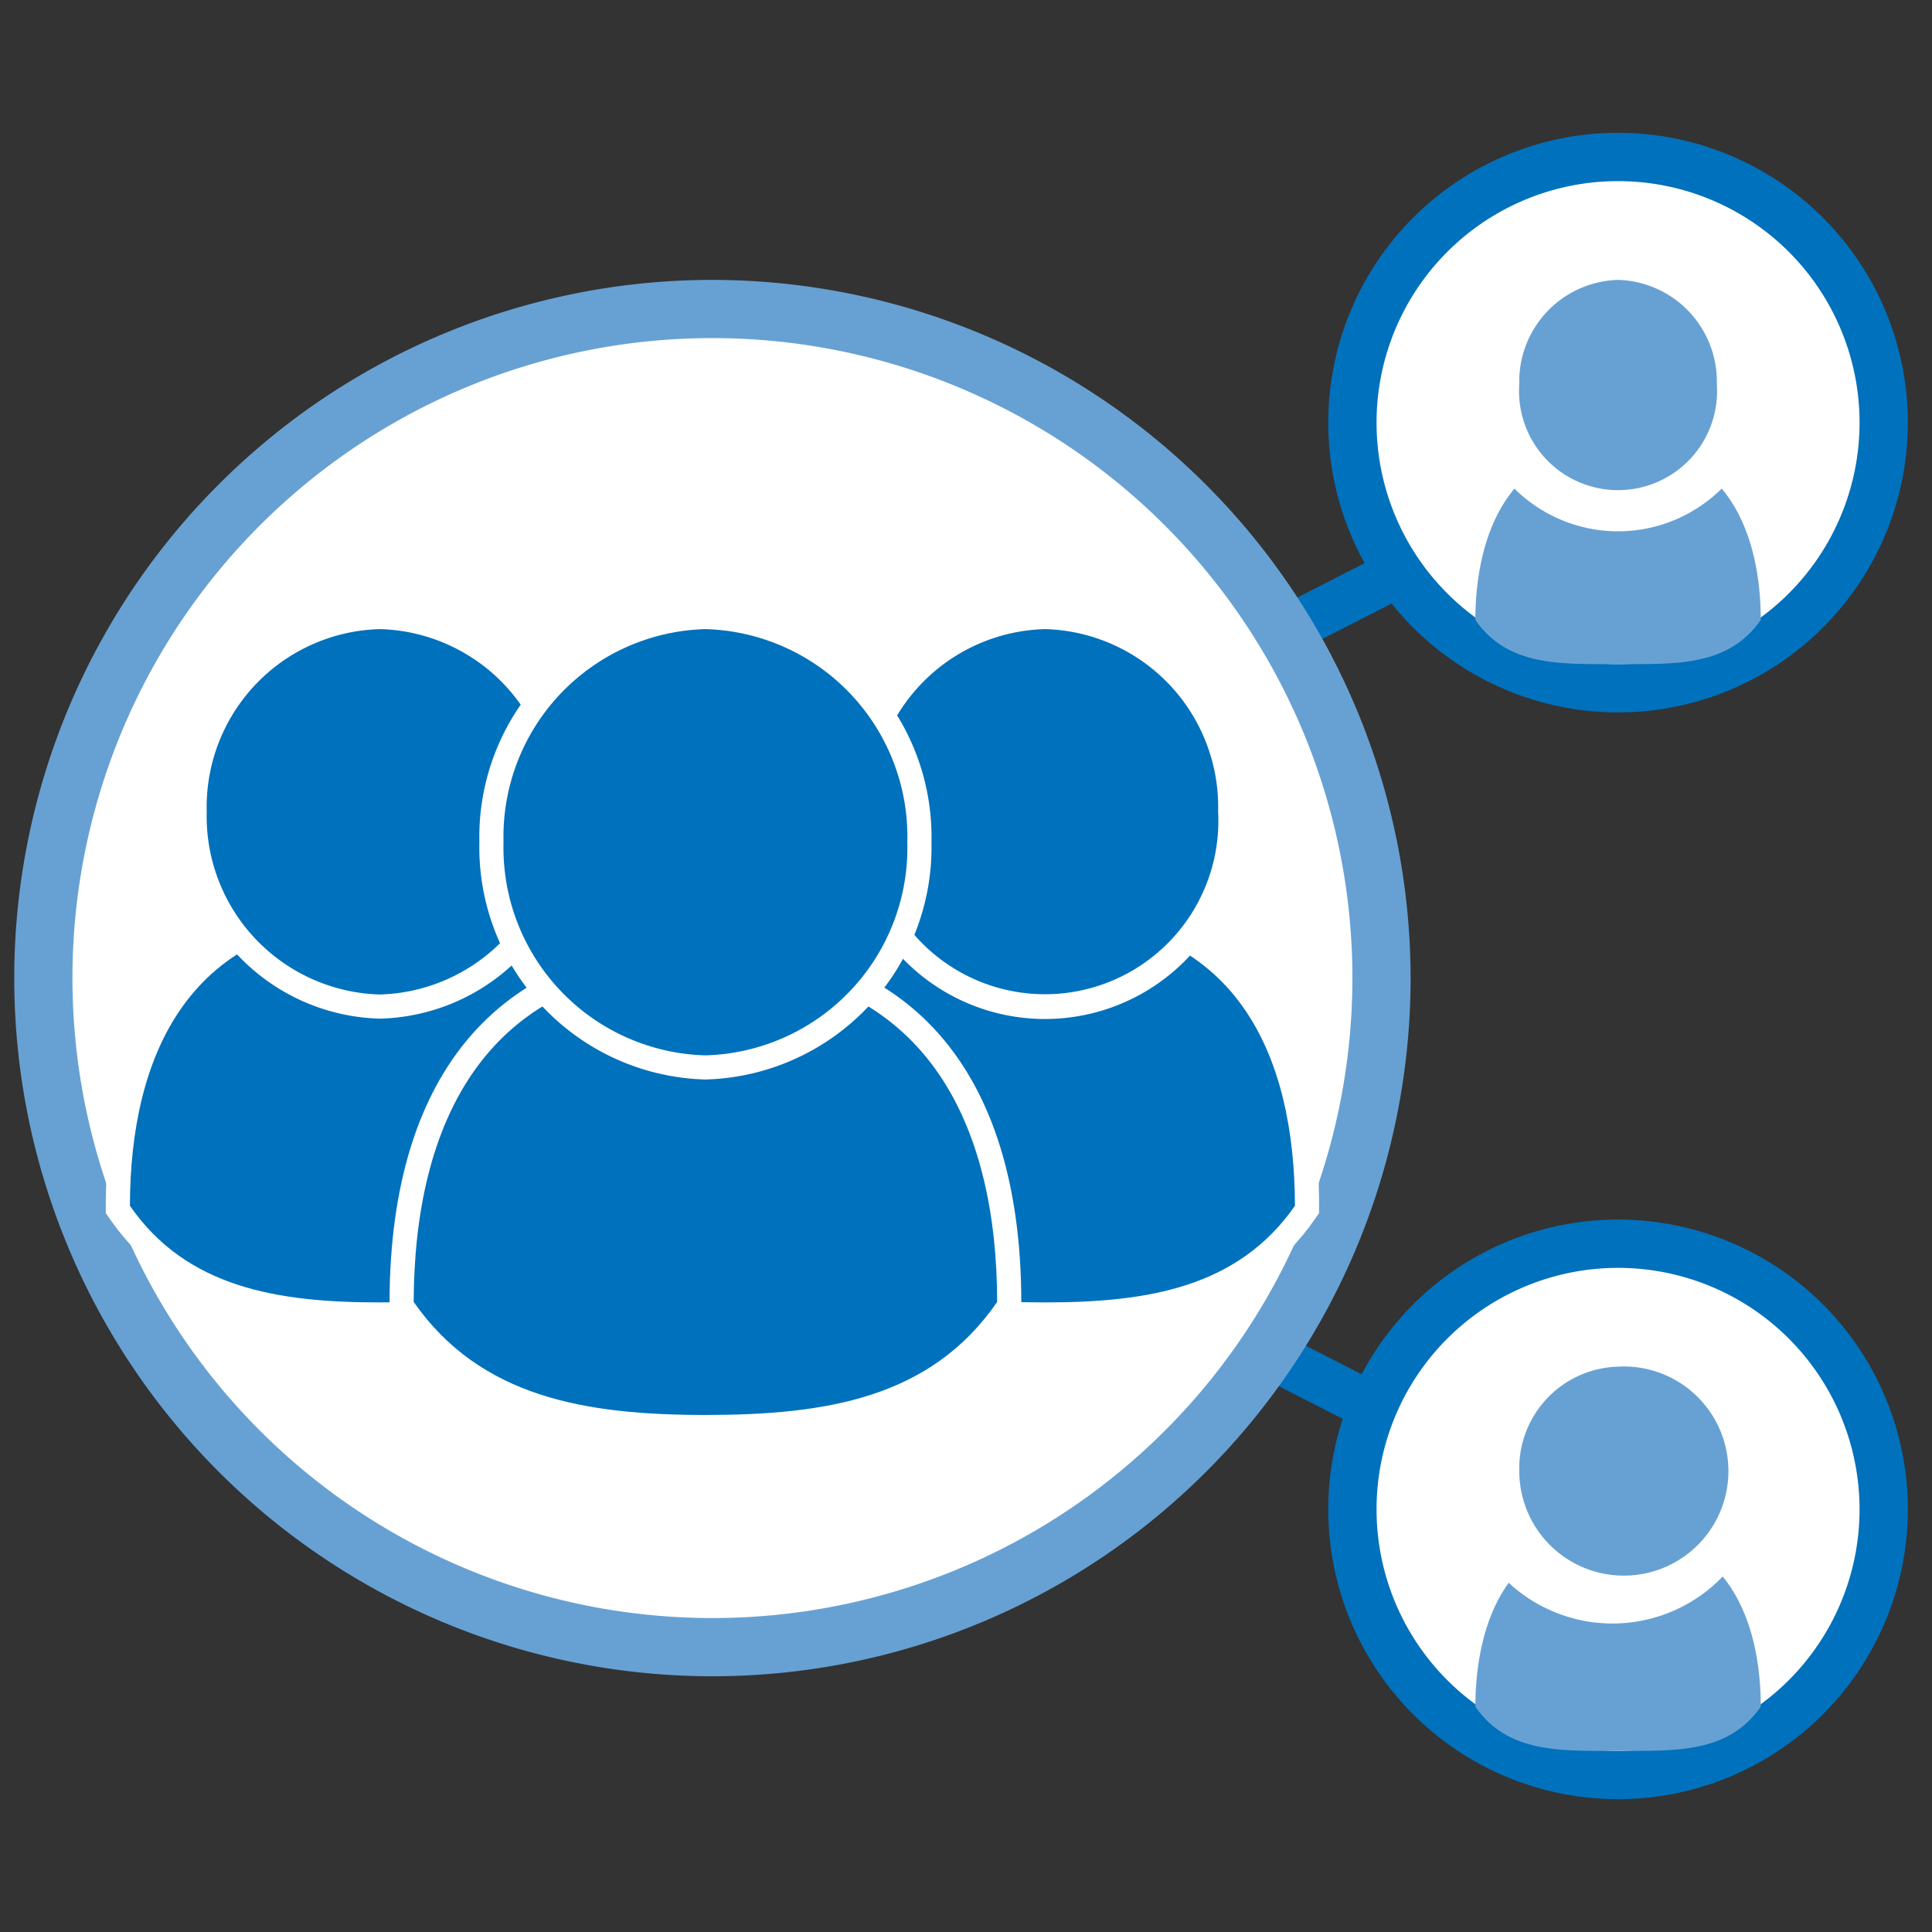 <svg xmlns="http://www.w3.org/2000/svg" viewBox="0 0 80 80"><rect x="0" y="0" width="80" height="80" fill="#333333" stroke="none"/><defs><style>.cls-1{fill:none;stroke:#0071bc;stroke-miterlimit:10;stroke-width:2px;}.cls-2{fill:#fff;}.cls-3{fill:#0071bc;}.cls-4{fill:#67a1d3;}</style></defs><title>Artboard 10</title><g id="Layer_2" data-name="Layer 2"><line class="cls-1" x1="74" y1="15.5" x2="29" y2="38.5"/><line class="cls-1" x1="71" y1="65.5" x2="26" y2="42.5"/><circle class="cls-2" cx="67" cy="17.5" r="11"/><path class="cls-3" d="M67,7.5a10,10,0,1,1-10,10,10,10,0,0,1,10-10m0-2a12,12,0,1,0,12,12,12,12,0,0,0-12-12Z"/><path class="cls-4" d="M67,27.5c2.42,0,4.56.1,5.91-1.83,0-3.51-1.36-7.26-5.91-7.26s-5.9,3.75-5.91,7.26C62.44,27.6,64.58,27.5,67,27.5Z"/><path class="cls-4" d="M67,21.23a5.21,5.21,0,0,1-5.09-5.32,5.09,5.09,0,1,1,10.18,0A5.21,5.21,0,0,1,67,21.23Z"/><path class="cls-2" d="M67,11.59a4.21,4.21,0,0,1,4.09,4.32,4.1,4.1,0,1,1-8.18,0A4.21,4.21,0,0,1,67,11.59m0-2a6.21,6.21,0,0,0-6.09,6.32,6.09,6.09,0,1,0,12.18,0A6.21,6.21,0,0,0,67,9.59Z"/><circle class="cls-2" cx="67" cy="62.5" r="11"/><path class="cls-3" d="M67,52.5a10,10,0,1,1-10,10,10,10,0,0,1,10-10m0-2a12,12,0,1,0,12,12,12,12,0,0,0-12-12Z"/><path class="cls-4" d="M67,72.5c2.42,0,4.56.1,5.91-1.83,0-3.51-1.36-7.26-5.91-7.26s-5.9,3.75-5.91,7.26C62.44,72.6,64.58,72.5,67,72.5Z"/><ellipse class="cls-4" cx="67" cy="60.91" rx="5.09" ry="5.32"/><path class="cls-2" d="M67,56.59a4.33,4.33,0,1,1-4.09,4.32A4.21,4.21,0,0,1,67,56.59m0-2a6.32,6.32,0,1,0,6.09,6.32A6.22,6.22,0,0,0,67,54.59Z"/><path class="cls-2" d="M29.5,68.2A27.7,27.7,0,1,1,57.2,40.5,27.72,27.72,0,0,1,29.5,68.2Z"/><path class="cls-4" d="M29.5,14A26.5,26.5,0,1,1,3,40.5,26.49,26.49,0,0,1,29.5,14m0-2.41A28.91,28.91,0,1,0,58.41,40.5,28.94,28.94,0,0,0,29.5,11.59Z"/><path class="cls-3" d="M15.73,54.42c-4.06,0-8.18-.51-10.76-4.22l-.09-.13v-.15c0-8,3.87-12.43,10.85-12.43s10.84,4.42,10.86,12.43v.15l-.09.13C23.92,53.91,19.8,54.42,15.73,54.42Z"/><path class="cls-2" d="M15.73,38c8,0,10.35,5.78,10.36,11.93-2.36,3.39-6.12,4-10.36,4s-8-.61-10.35-4C5.39,43.77,7.77,38,15.73,38m0-1C8.43,37,4.4,41.58,4.38,49.92v.31l.18.26c2.71,3.9,7,4.43,11.17,4.43s8.47-.53,11.18-4.43l.18-.26v-.31C27.07,41.58,23,37,15.73,37Z"/><path class="cls-3" d="M15.73,41.68a7.89,7.89,0,0,1-7.67-8.07,7.88,7.88,0,0,1,7.67-8.06,7.88,7.88,0,0,1,7.67,8.06A7.89,7.89,0,0,1,15.73,41.68Z"/><path class="cls-2" d="M15.73,26.05a7.37,7.37,0,0,1,7.17,7.56,7.38,7.38,0,0,1-7.17,7.57,7.38,7.38,0,0,1-7.17-7.57,7.37,7.37,0,0,1,7.17-7.56m0-1a8.38,8.38,0,0,0-8.17,8.56,8.39,8.39,0,0,0,8.17,8.57,8.38,8.38,0,0,0,8.17-8.57,8.38,8.38,0,0,0-8.17-8.56Z"/><path class="cls-3" d="M43.27,54.42c-4.07,0-8.19-.51-10.77-4.22l-.09-.13v-.15c0-8,3.87-12.43,10.86-12.43s10.84,4.42,10.85,12.43v.15L54,50.2C51.45,53.91,47.33,54.42,43.27,54.42Z"/><path class="cls-2" d="M43.27,38c8,0,10.34,5.78,10.35,11.93-2.36,3.39-6.11,4-10.35,4s-8-.61-10.36-4C32.92,43.77,35.3,38,43.27,38m0-1C36,37,31.93,41.58,31.91,49.92v.31l.18.26c2.71,3.9,7,4.43,11.18,4.43s8.46-.53,11.17-4.43l.18-.26v-.31c0-8.34-4-12.93-11.35-12.93Z"/><path class="cls-3" d="M29.21,59.07c-4.72,0-9.5-.6-12.49-4.89l-.09-.13v-.16c0-9.29,4.49-14.41,12.58-14.41S41.77,44.6,41.79,53.89v.16l-.09.13C38.71,58.47,33.93,59.07,29.21,59.07Z"/><path class="cls-2" d="M29.21,40c9.29,0,12.07,6.74,12.08,13.91-2.75,4-7.13,4.68-12.08,4.68s-9.32-.72-12.08-4.68C17.15,46.72,19.92,40,29.21,40m0-1c-8.41,0-13.06,5.3-13.08,14.91v.32l.18.25c3.12,4.49,8.05,5.11,12.9,5.11S39,59,42.11,54.46l.18-.25v-.32C42.27,44.28,37.63,39,29.21,39Z"/><path class="cls-3" d="M43.27,41.68a7.89,7.89,0,0,1-7.67-8.07,7.68,7.68,0,1,1,15.34,0A7.89,7.89,0,0,1,43.27,41.68Z"/><path class="cls-2" d="M43.27,26.05a7.37,7.37,0,0,1,7.17,7.56,7.18,7.18,0,1,1-14.34,0,7.37,7.37,0,0,1,7.17-7.56m0-1a8.38,8.38,0,0,0-8.17,8.56,8.18,8.18,0,1,0,16.34,0,8.38,8.38,0,0,0-8.17-8.56Z"/><ellipse class="cls-3" cx="29.21" cy="34.87" rx="8.86" ry="9.33"/><path class="cls-2" d="M29.21,26.05a8.6,8.6,0,0,1,8.36,8.82,8.6,8.6,0,0,1-8.36,8.83,8.6,8.6,0,0,1-8.36-8.83,8.6,8.6,0,0,1,8.36-8.82m0-1a9.61,9.61,0,0,0-9.36,9.82,9.62,9.62,0,0,0,9.36,9.83,9.62,9.62,0,0,0,9.36-9.83,9.61,9.61,0,0,0-9.36-9.82Z"/></g></svg>